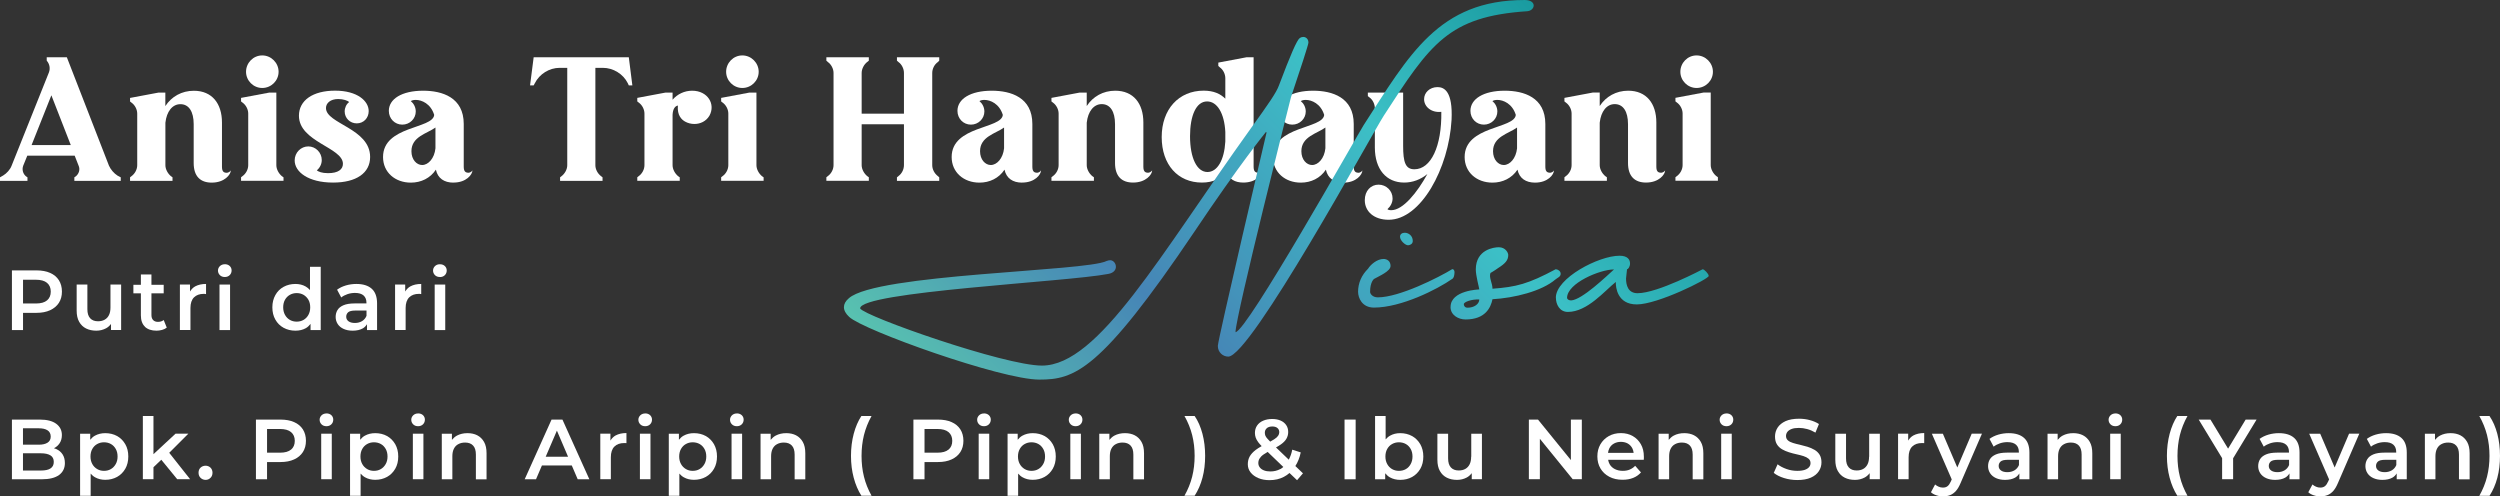 <?xml version="1.0" encoding="UTF-8"?>
<svg id="Layer_2" data-name="Layer 2" xmlns="http://www.w3.org/2000/svg" xmlns:xlink="http://www.w3.org/1999/xlink" viewBox="0 0 456.94 90.73">
  <rect x="0" y="0" width="456.94" height="90.73" fill="#333333" stroke="none"/>
  <defs>
    <style>
      .cls-1 {
        fill: url(#linear-gradient);
      }

      .cls-1, .cls-2 {
        stroke-width: 0px;
      }

      .cls-2 {
        fill: #fff;
      }
    </style>
    <linearGradient id="linear-gradient" x1="191.76" y1="94.47" x2="282.94" y2="3.28" gradientUnits="userSpaceOnUse">
      <stop offset="0" stop-color="#58c2b0"/>
      <stop offset=".32" stop-color="#4685b6"/>
      <stop offset=".72" stop-color="#3cc0c6"/>
      <stop offset="1" stop-color="#199ba0"/>
    </linearGradient>
  </defs>
  <g id="Layer_1-2" data-name="Layer 1">
    <g>
      <g>
        <path class="cls-2" d="m13.59,32.41v.65h8.48v-.65l-.59-.31c-.65-.41-1.25-1.12-1.56-1.81l-7.7-19.82h-3.68v.62l.03.03c.5.59.65,1.4.37,2.12L2.12,30.29c-.25.69-.9,1.4-1.53,1.78l-.59.34v.65h5.02v-.65l-.28-.19c-.56-.47-.75-1.25-.5-1.93l.75-1.84h8.66l.72,1.84c.31.69.06,1.46-.5,1.93l-.28.19Zm-7.82-5.89l3.62-9.1,3.55,9.1h-7.17Z"/>
        <path class="cls-2" d="m31.54,32.41l-.31-.22c-.56-.47-1-1.25-1-1.99v-7.76c.22-2.06,1.28-3.4,2.74-3.4,1.56,0,2.43,1.37,2.43,3.65v7.11c0,2.46,1.25,3.58,3.3,3.58,2.34,0,3.49-1.47,3.49-2.24-.28.44-.75.44-.75.44-.62,0-.87-.31-.87-1.12v-8.07c0-3.46-1.81-5.8-5.14-5.8-2.21,0-4.08,1.06-5.21,2.8v-2.46h-1.28l-5.17.97v.65l.28.22c.62.44,1.03,1.25,1.03,1.99v9.44c0,.75-.41,1.53-1.03,1.99l-.28.22v.65h7.76v-.65Z"/>
        <path class="cls-2" d="m47.93,16.08c1.65,0,2.99-1.34,2.99-2.96s-1.34-2.99-2.99-2.99-2.96,1.37-2.96,2.99,1.34,2.96,2.96,2.96Z"/>
        <path class="cls-2" d="m51.82,32.41l-.31-.22c-.56-.47-1-1.25-1-1.99v-13.28h-1.28l-5.17.97v.65l.28.22c.62.44,1.03,1.25,1.03,1.99v9.44c0,.75-.4,1.53-1.03,1.99l-.28.22v.65h7.76v-.65Z"/>
        <path class="cls-2" d="m60.89,33.37c4.24,0,6.76-1.75,6.76-4.68,0-5.24-8.07-6.05-8.07-8.94,0-.9.81-1.65,2.24-1.65.9,0,1.75.28,1.99.56-.5.37-.81,1.03-.81,1.71,0,1.22.97,2.18,2.21,2.18s2.18-.97,2.18-2.24c0-1.84-2.06-3.74-6.14-3.74s-6.61,1.78-6.61,4.58c0,4.8,8.04,5.8,8.04,8.79,0,1-.84,1.71-2.71,1.71-1.18,0-1.74-.28-2.06-.5.53-.47.9-1.12.9-1.9,0-1.37-1.12-2.49-2.46-2.49s-2.49,1.12-2.49,2.56c0,2.12,2.52,4.05,7.01,4.05Z"/>
        <path class="cls-2" d="m82.89,33.37c2.34,0,3.46-1.47,3.46-2.24-.25.44-.72.44-.72.44-.62,0-.87-.31-.87-1.12v-7.79c0-4.86-3.93-6.08-7.42-6.08-3.93,0-6.27,1.53-6.27,3.68,0,1.43,1.09,2.52,2.46,2.52s2.46-1.09,2.46-2.4c0-.78-.37-1.46-.9-1.9.16-.12.47-.22.9-.22,1.09,0,2.74.69,3.37,2.74-.22,2.59-9.35,1.96-9.35,7.7,0,2.8,2.21,4.68,5.08,4.68,1.87,0,3.55-.81,4.58-2.37.34,1.59,1.53,2.37,3.21,2.37Zm-3.3-6.26c-.19,1.84-1.31,3.05-2.43,3.05-1,0-1.96-.97-1.96-2.52,0-2.68,2.84-3.21,4.39-4.33v3.8Z"/>
        <path class="cls-2" d="m97.54,10.47l-.66,5.14h.66l.22-.41c.84-1.68,2.65-2.8,4.52-2.8h1.4v17.8c0,.75-.44,1.53-1.03,1.99l-.28.22v.65h7.76v-.65l-.28-.22c-.62-.47-1.03-1.25-1.03-1.99V12.4h1.37c1.9,0,3.71,1.12,4.55,2.8l.19.41h.65l-.65-5.14h-17.39Z"/>
        <path class="cls-2" d="m124.24,32.41l-.31-.22c-.56-.47-1-1.25-1-1.99v-9.23c.06-1.09.47-1.59.97-1.68-.16,1.84.72,2.59,1.31,2.93.5.28,1.09.44,1.71.44,1.06,0,2.12-.47,2.74-1.5,1.18-2.12-.31-4.58-3.15-4.58-1.4,0-2.71.62-3.58,1.65v-1.31h-1.28l-5.17.97v.65l.28.22c.62.44,1.03,1.25,1.03,1.99v9.44c0,.75-.4,1.53-1.03,1.99l-.28.22v.65h7.76v-.65Z"/>
        <path class="cls-2" d="m139.57,32.41l-.31-.22c-.56-.47-1-1.25-1-1.99v-13.28h-1.28l-5.17.97v.65l.28.22c.62.44,1.03,1.25,1.03,1.99v9.44c0,.75-.4,1.53-1.03,1.99l-.28.22v.65h7.76v-.65Z"/>
        <path class="cls-2" d="m135.68,16.08c1.65,0,2.99-1.34,2.99-2.96s-1.34-2.99-2.99-2.99-2.96,1.37-2.96,2.99,1.34,2.96,2.96,2.96Z"/>
        <path class="cls-2" d="m164.22,32.19l-.28.22v.65h7.73v-.65l-.25-.22c-.62-.47-1.03-1.25-1.03-1.99V13.33c0-.75.4-1.56,1.03-1.99l.25-.25v-.62h-7.73v.62l.28.25c.62.44,1,1.25,1,1.99v7.45h-7.73v-7.45c0-.75.44-1.56,1-1.99l.31-.25v-.62h-7.76v.62l.28.25c.62.44,1.03,1.25,1.03,1.99v16.86c0,.75-.4,1.53-1.03,1.99l-.28.22v.65h7.76v-.65l-.31-.22c-.56-.47-1-1.25-1-1.99v-7.48h7.73v7.48c0,.75-.37,1.53-1,1.99Z"/>
        <path class="cls-2" d="m186.82,33.37c2.34,0,3.46-1.47,3.46-2.24-.25.44-.72.44-.72.44-.62,0-.87-.31-.87-1.12v-7.79c0-4.86-3.93-6.08-7.42-6.08-3.93,0-6.27,1.53-6.27,3.68,0,1.43,1.09,2.52,2.46,2.52s2.46-1.09,2.46-2.4c0-.78-.37-1.46-.9-1.9.16-.12.47-.22.9-.22,1.09,0,2.74.69,3.37,2.74-.22,2.59-9.35,1.96-9.35,7.7,0,2.8,2.21,4.68,5.08,4.68,1.87,0,3.55-.81,4.58-2.37.34,1.59,1.53,2.37,3.21,2.37Zm-3.3-6.26c-.19,1.84-1.31,3.05-2.43,3.05-1,0-1.96-.97-1.96-2.52,0-2.68,2.84-3.21,4.39-4.33v3.8Z"/>
        <path class="cls-2" d="m209.85,31.57c-.62,0-.87-.31-.87-1.12v-8.07c0-3.46-1.81-5.8-5.14-5.8-2.21,0-4.08,1.06-5.21,2.8v-2.46h-1.28l-5.17.97v.65l.28.22c.62.44,1.03,1.25,1.03,1.99v9.44c0,.75-.4,1.53-1.03,1.99l-.28.22v.65h7.76v-.65l-.31-.22c-.56-.47-1-1.25-1-1.99v-7.76c.22-2.06,1.28-3.4,2.74-3.4,1.56,0,2.43,1.37,2.43,3.65v7.11c0,2.46,1.25,3.58,3.3,3.58,2.34,0,3.49-1.47,3.49-2.24-.28.44-.75.44-.75.44Z"/>
        <path class="cls-2" d="m230.75,31.13c-.28.44-.75.44-.75.44-.62,0-.87-.31-.87-1.12V10.47h-1.31l-5.14.97v.62l.28.25c.62.44,1,1.25,1,1.99v3.74c-.9-.9-2.15-1.47-3.96-1.47-4.55,0-7.67,3.4-7.67,8.48s2.99,8.32,7.35,8.32c2.09,0,3.49-.75,4.46-2.03.47,1.4,1.56,2.03,3.12,2.03,2.34,0,3.49-1.47,3.49-2.24Zm-6.79-5.27c-.19,3.4-1.46,5.58-3.27,5.58-1.9,0-3.18-2.52-3.18-6.54,0-3.77,1.12-6.36,3.12-6.36,1.84,0,3.15,2.15,3.33,5.58v1.75Z"/>
        <path class="cls-2" d="m248.3,31.57c-.62,0-.87-.31-.87-1.12v-7.79c0-4.86-3.93-6.08-7.42-6.08-3.93,0-6.27,1.53-6.27,3.68,0,1.43,1.09,2.52,2.46,2.52s2.46-1.09,2.46-2.4c0-.78-.37-1.46-.9-1.9.16-.12.47-.22.9-.22,1.09,0,2.74.69,3.37,2.74-.22,2.59-9.35,1.96-9.35,7.7,0,2.8,2.21,4.68,5.08,4.68,1.87,0,3.55-.81,4.58-2.37.34,1.59,1.53,2.37,3.21,2.37,2.34,0,3.46-1.47,3.46-2.24-.25.44-.72.44-.72.44Zm-6.05-4.46c-.19,1.84-1.31,3.05-2.43,3.05-1,0-1.96-.97-1.96-2.52,0-2.68,2.84-3.21,4.39-4.33v3.8Z"/>
        <path class="cls-2" d="m265.31,21.9c.25-5.2-1.34-5.98-2.56-5.98-1.43,0-2.46,1-2.46,2.21,0,1.4,1.37,2.52,3.15,2.31.09,6.33-1.9,10.5-4.92,10.5-1.65,0-2.06-1.31-2.06-4.3v-9.72h-6.45v.65l.28.22c.62.44,1,1.25,1,1.99v7.17c0,3.99,2.09,6.42,5.36,6.42,1.56,0,3.02-.56,4.24-1.56-1.87,3.4-4.46,6.61-6.61,6.61-.34,0-.56-.06-.69-.19.53-.47.94-1.15.94-1.96,0-1.4-1.15-2.52-2.56-2.52s-2.52,1.12-2.52,2.84c0,2.06,1.68,3.58,4.36,3.58,5.89,0,11-9.41,11.5-18.26Z"/>
        <path class="cls-2" d="m284.04,31.13c-.25.44-.72.44-.72.44-.62,0-.87-.31-.87-1.12v-7.79c0-4.86-3.93-6.08-7.42-6.08-3.93,0-6.27,1.53-6.27,3.68,0,1.43,1.09,2.52,2.46,2.52s2.46-1.09,2.46-2.4c0-.78-.37-1.46-.9-1.9.16-.12.47-.22.9-.22,1.09,0,2.74.69,3.37,2.74-.22,2.59-9.35,1.96-9.35,7.7,0,2.8,2.21,4.68,5.08,4.68,1.87,0,3.55-.81,4.58-2.37.34,1.59,1.53,2.37,3.21,2.37,2.34,0,3.46-1.47,3.46-2.24Zm-6.76-4.02c-.19,1.84-1.31,3.05-2.43,3.05-1,0-1.96-.97-1.96-2.52,0-2.68,2.84-3.21,4.39-4.33v3.8Z"/>
        <path class="cls-2" d="m304.36,31.13c-.28.44-.75.44-.75.44-.62,0-.87-.31-.87-1.12v-8.07c0-3.46-1.81-5.8-5.14-5.8-2.21,0-4.08,1.06-5.21,2.8v-2.46h-1.28l-5.17.97v.65l.28.22c.62.44,1.03,1.25,1.03,1.99v9.44c0,.75-.4,1.53-1.03,1.99l-.28.22v.65h7.76v-.65l-.31-.22c-.56-.47-1-1.25-1-1.99v-7.76c.22-2.06,1.28-3.4,2.74-3.4,1.56,0,2.43,1.37,2.43,3.65v7.11c0,2.46,1.25,3.58,3.3,3.58,2.34,0,3.49-1.47,3.49-2.24Z"/>
        <path class="cls-2" d="m312.68,30.19v-13.28h-1.28l-5.17.97v.65l.28.22c.62.44,1.03,1.25,1.03,1.99v9.44c0,.75-.4,1.53-1.03,1.99l-.28.22v.65h7.76v-.65l-.31-.22c-.56-.47-1-1.25-1-1.99Z"/>
        <path class="cls-2" d="m310.09,16.08c1.65,0,2.99-1.34,2.99-2.96s-1.34-2.99-2.99-2.99-2.96,1.37-2.96,2.99,1.34,2.96,2.96,2.96Z"/>
        <path class="cls-2" d="m6.67,57.18c.97,0,1.79-.16,2.49-.48.69-.32,1.22-.76,1.6-1.34.37-.58.56-1.26.56-2.06s-.19-1.51-.56-2.09c-.37-.58-.91-1.03-1.6-1.33-.69-.31-1.52-.46-2.49-.46H2.18v10.91h2.03v-3.15h2.46Zm-2.46-6.05h2.37c.89,0,1.57.19,2.02.57s.68.91.68,1.6-.23,1.22-.68,1.6c-.45.38-1.12.57-2.02.57h-2.37v-4.33Z"/>
        <path class="cls-2" d="m15.74,60.04c.54.27,1.16.4,1.87.4.64,0,1.24-.15,1.78-.44.37-.2.66-.47.9-.79v1.11h1.85v-8.32h-1.95v4.21c0,.55-.09,1.01-.28,1.39s-.45.65-.8.84c-.34.19-.74.28-1.2.28-.61,0-1.09-.18-1.43-.55-.34-.37-.51-.92-.51-1.66v-4.5h-1.96v4.75c0,.83.15,1.52.46,2.06.31.55.73.95,1.27,1.22Z"/>
        <path class="cls-2" d="m26.49,59.73c.5.47,1.2.71,2.12.71.34,0,.68-.05,1.01-.14.33-.09.62-.23.86-.42l-.56-1.39c-.28.23-.63.34-1.06.34-.37,0-.66-.11-.87-.33s-.31-.52-.31-.92v-3.96h2.24v-1.56h-2.24v-1.9h-1.93v1.9h-1.37v1.56h1.37v4.02c0,.91.25,1.61.75,2.08Z"/>
        <path class="cls-2" d="m37.44,53.73c.07,0,.14.01.22.02v-1.85c-.78,0-1.44.15-1.98.44-.42.23-.71.56-.95.94v-1.28h-1.85v8.32h1.93v-4.02c0-.87.22-1.52.65-1.95.44-.43,1.03-.64,1.78-.64.06,0,.13,0,.2,0Z"/>
        <path class="cls-2" d="m41.09,48.3c-.36,0-.66.11-.9.34-.23.23-.35.5-.35.81,0,.33.12.61.35.84.23.23.53.34.9.34s.67-.12.9-.35c.23-.23.34-.52.34-.85s-.12-.6-.35-.82c-.23-.21-.53-.32-.9-.32Z"/>
        <rect class="cls-2" x="40.12" y="52.01" width="1.93" height="8.32"/>
        <path class="cls-2" d="m58.62,60.33v-11.56h-1.96v4.25c-.23-.26-.49-.49-.8-.66-.55-.31-1.17-.46-1.87-.46-.8,0-1.52.18-2.16.53s-1.14.85-1.5,1.5c-.36.64-.55,1.39-.55,2.24s.18,1.61.55,2.25c.36.64.86,1.14,1.5,1.49.64.35,1.36.53,2.16.53.73,0,1.36-.15,1.91-.46.34-.19.62-.47.86-.78v1.13h1.85Zm-2.25-2.78c-.22.4-.52.71-.89.92-.37.21-.79.32-1.25.32s-.89-.11-1.25-.32c-.37-.21-.67-.52-.89-.92-.22-.4-.33-.86-.33-1.38s.11-.99.33-1.38c.22-.39.52-.69.89-.9s.79-.32,1.25-.32.89.11,1.25.32.66.51.89.9c.22.39.33.85.33,1.38s-.11.98-.33,1.38Z"/>
        <path class="cls-2" d="m66.3,60.03c.34-.19.59-.47.78-.77v1.07h1.84v-4.88c0-1.21-.33-2.1-.98-2.68-.65-.58-1.59-.87-2.8-.87-.66,0-1.3.09-1.92.27-.61.18-1.15.44-1.61.78l.76,1.42c.32-.26.71-.46,1.15-.61.45-.15.9-.22,1.36-.22.71,0,1.23.16,1.58.47.35.32.52.76.52,1.33v.12h-2.17c-.84,0-1.52.11-2.03.33s-.87.51-1.1.89-.33.8-.33,1.26.13.91.38,1.29c.25.38.61.68,1.08.89.47.21,1.01.32,1.64.32.75,0,1.36-.14,1.84-.41Zm-3.02-2.15c0-.32.12-.59.35-.8.23-.21.68-.32,1.33-.32h2.03v.97c-.18.43-.46.75-.83.97-.38.22-.81.33-1.29.33s-.89-.1-1.17-.31c-.28-.21-.42-.48-.42-.83Z"/>
        <path class="cls-2" d="m76.77,53.73c.07,0,.15.01.22.02v-1.85c-.78,0-1.44.15-1.98.44-.42.23-.71.56-.95.94v-1.28h-1.85v8.32h1.93v-4.02c0-.87.22-1.52.65-1.95.44-.43,1.03-.64,1.78-.64.06,0,.13,0,.2,0Z"/>
        <path class="cls-2" d="m80.41,50.64c.37,0,.67-.12.9-.35.23-.23.34-.52.34-.85s-.12-.6-.35-.82c-.23-.21-.53-.32-.9-.32s-.66.11-.9.34c-.23.23-.35.5-.35.81,0,.33.12.61.35.84.23.23.53.34.9.34Z"/>
        <rect class="cls-2" x="79.45" y="52.01" width="1.93" height="8.32"/>
        <path class="cls-2" d="m10.28,82.07c-.13-.06-.28-.09-.42-.14.43-.22.78-.53,1.04-.92.27-.41.41-.91.41-1.49,0-.86-.34-1.55-1.03-2.06-.69-.51-1.68-.77-2.98-.77H2.18v10.91h5.44c1.4,0,2.46-.26,3.17-.78.71-.52,1.07-1.25,1.07-2.18,0-.63-.14-1.16-.42-1.59-.28-.43-.66-.75-1.15-.97Zm-6.08-3.79h2.87c.7,0,1.24.12,1.62.37.38.25.58.63.58,1.14s-.19.87-.58,1.12-.92.37-1.62.37h-2.87v-3.01Zm5.02,7.35c-.4.25-.98.37-1.73.37h-3.29v-3.15h3.29c.75,0,1.32.13,1.73.38.41.25.61.65.61,1.19s-.2.95-.61,1.2Z"/>
        <path class="cls-2" d="m21.41,79.7c-.63-.35-1.36-.53-2.17-.53-.7,0-1.32.15-1.89.46-.34.18-.61.45-.86.75v-1.1h-1.85v11.34h1.93v-4.06c.24.28.5.51.81.68.55.31,1.17.46,1.85.46.81,0,1.53-.18,2.17-.53.63-.35,1.13-.85,1.5-1.49.37-.64.55-1.39.55-2.25s-.18-1.6-.55-2.24c-.37-.64-.87-1.14-1.5-1.5Zm-.25,5.11c-.22.39-.51.7-.88.92-.37.22-.79.33-1.27.33s-.87-.11-1.25-.33-.67-.52-.89-.92-.33-.85-.33-1.37.11-.99.33-1.38c.22-.39.51-.69.89-.9s.79-.32,1.25-.32.9.11,1.27.32c.37.21.66.51.88.9.22.39.33.85.33,1.38s-.11.98-.33,1.37Z"/>
        <polygon class="cls-2" points="34.42 79.27 32.08 79.27 28.05 83.01 28.05 76.03 26.11 76.03 26.11 87.59 28.05 87.59 28.05 85.4 29.48 84.03 32.39 87.59 34.75 87.59 30.93 82.76 34.42 79.27"/>
        <path class="cls-2" d="m37.58,85.12c-.36,0-.67.12-.92.35-.25.23-.37.54-.37.93s.12.7.37.94c.25.24.56.37.92.37.34,0,.64-.12.89-.37.25-.24.37-.56.37-.94s-.13-.69-.37-.93c-.25-.23-.55-.35-.89-.35Z"/>
        <path class="cls-2" d="m53.76,77.15c-.69-.31-1.52-.46-2.49-.46h-4.49v10.91h2.03v-3.15h2.46c.97,0,1.79-.16,2.49-.48s1.22-.76,1.6-1.34c.37-.58.56-1.26.56-2.06s-.19-1.51-.56-2.09c-.37-.58-.91-1.03-1.6-1.33Zm-.56,5.02c-.45.38-1.12.57-2.02.57h-2.37v-4.33h2.37c.89,0,1.57.19,2.02.57.45.38.68.91.68,1.6s-.23,1.22-.68,1.6Z"/>
        <path class="cls-2" d="m59.67,75.57c-.36,0-.66.11-.9.34-.23.23-.35.5-.35.81,0,.33.12.61.35.84.23.23.53.34.9.34s.67-.12.9-.35c.23-.23.34-.52.34-.85s-.12-.6-.35-.82c-.23-.21-.53-.32-.9-.32Z"/>
        <rect class="cls-2" x="58.71" y="79.27" width="1.93" height="8.32"/>
        <path class="cls-2" d="m70.75,79.7c-.63-.35-1.36-.53-2.17-.53-.7,0-1.33.15-1.89.46-.34.18-.61.45-.86.75v-1.1h-1.85v11.34h1.93v-4.06c.24.27.5.51.81.68.55.31,1.17.46,1.85.46.81,0,1.53-.18,2.17-.53.63-.35,1.13-.85,1.5-1.49.37-.64.55-1.39.55-2.25s-.19-1.6-.55-2.24c-.37-.64-.87-1.14-1.5-1.5Zm-.25,5.11c-.22.39-.51.7-.88.92s-.79.33-1.27.33-.87-.11-1.25-.33c-.37-.22-.67-.52-.89-.92s-.33-.85-.33-1.37.11-.99.33-1.38c.22-.39.51-.69.89-.9.37-.21.79-.32,1.25-.32s.9.11,1.27.32.66.51.88.9c.22.39.33.85.33,1.38s-.11.98-.33,1.37Z"/>
        <path class="cls-2" d="m76.42,75.57c-.36,0-.66.11-.9.34-.23.23-.35.5-.35.81,0,.33.12.61.35.84.23.23.53.34.9.34s.67-.12.9-.35c.23-.23.34-.52.34-.85s-.12-.6-.35-.82c-.23-.21-.53-.32-.9-.32Z"/>
        <rect class="cls-2" x="75.46" y="79.27" width="1.93" height="8.32"/>
        <path class="cls-2" d="m87.23,79.56c-.51-.26-1.11-.39-1.78-.39-.73,0-1.37.15-1.92.44-.38.2-.67.48-.93.79v-1.12h-1.85v8.32h1.93v-4.21c0-.56.1-1.03.29-1.39.19-.37.46-.65.82-.83.35-.19.76-.28,1.22-.28.63,0,1.12.18,1.46.55.34.36.51.91.51,1.65v4.52h1.95v-4.77c0-.84-.15-1.53-.46-2.07-.31-.54-.72-.94-1.23-1.2Z"/>
        <path class="cls-2" d="m100.81,76.69l-4.91,10.91h2.07l1.08-2.52h5.46l1.08,2.52h2.13l-4.92-10.91h-1.99Zm-1.07,6.79l2.05-4.77,2.04,4.77h-4.09Z"/>
        <path class="cls-2" d="m111.57,80.55v-1.28h-1.85v8.32h1.93v-4.02c0-.87.22-1.52.65-1.95.44-.43,1.03-.64,1.78-.64.06,0,.13,0,.2,0,.07,0,.15.01.22.02v-1.85c-.78,0-1.44.15-1.98.44-.42.23-.71.56-.95.94Z"/>
        <rect class="cls-2" x="116.96" y="79.27" width="1.93" height="8.32"/>
        <path class="cls-2" d="m117.93,75.57c-.36,0-.66.11-.9.34-.23.23-.35.5-.35.81,0,.33.12.61.35.84.23.23.53.34.9.34s.67-.12.9-.35c.23-.23.34-.52.34-.85s-.12-.6-.35-.82c-.23-.21-.53-.32-.9-.32Z"/>
        <path class="cls-2" d="m129.01,79.7c-.63-.35-1.36-.53-2.17-.53-.7,0-1.33.15-1.89.46-.34.18-.61.45-.86.75v-1.1h-1.85v11.34h1.93v-4.06c.24.27.5.51.81.68.55.31,1.17.46,1.85.46.81,0,1.53-.18,2.17-.53.63-.35,1.13-.85,1.5-1.49.37-.64.55-1.39.55-2.25s-.19-1.6-.55-2.24c-.37-.64-.87-1.14-1.5-1.5Zm-.25,5.11c-.22.39-.51.7-.88.92s-.79.33-1.27.33-.87-.11-1.25-.33c-.37-.22-.67-.52-.89-.92s-.33-.85-.33-1.37.11-.99.33-1.38c.22-.39.51-.69.89-.9.37-.21.79-.32,1.25-.32s.9.11,1.27.32.66.51.88.9c.22.39.33.85.33,1.38s-.11.98-.33,1.37Z"/>
        <rect class="cls-2" x="133.71" y="79.27" width="1.93" height="8.32"/>
        <path class="cls-2" d="m134.68,75.57c-.36,0-.66.11-.9.34-.23.23-.35.5-.35.81,0,.33.12.61.35.84.23.23.53.34.9.34s.67-.12.9-.35c.23-.23.34-.52.34-.85s-.12-.6-.35-.82c-.23-.21-.53-.32-.9-.32Z"/>
        <path class="cls-2" d="m145.49,79.56c-.51-.26-1.11-.39-1.78-.39-.73,0-1.37.15-1.92.44-.38.2-.67.48-.93.79v-1.12h-1.85v8.32h1.93v-4.21c0-.56.1-1.03.29-1.39.19-.37.46-.65.82-.83.35-.19.76-.28,1.22-.28.63,0,1.12.18,1.46.55.34.36.51.91.51,1.65v4.52h1.95v-4.77c0-.84-.15-1.53-.46-2.07-.31-.54-.72-.94-1.23-1.2Z"/>
        <path class="cls-2" d="m159.3,76.03h-1.86c-.6.92-1.07,2.01-1.4,3.26-.33,1.25-.5,2.59-.5,4.03s.17,2.77.5,4.01c.33,1.24.8,2.33,1.4,3.28h1.86c-.63-1.13-1.1-2.3-1.39-3.49-.3-1.19-.44-2.46-.44-3.8s.15-2.61.44-3.8c.3-1.19.76-2.36,1.39-3.49Z"/>
        <path class="cls-2" d="m173.93,77.15c-.69-.31-1.52-.46-2.49-.46h-4.49v10.91h2.03v-3.15h2.46c.97,0,1.79-.16,2.49-.48s1.22-.76,1.6-1.34c.37-.58.56-1.26.56-2.06s-.19-1.51-.56-2.09c-.37-.58-.91-1.03-1.6-1.33Zm-.56,5.02c-.45.38-1.12.57-2.02.57h-2.37v-4.33h2.37c.89,0,1.57.19,2.02.57.45.38.68.91.68,1.6s-.23,1.22-.68,1.6Z"/>
        <path class="cls-2" d="m179.85,75.57c-.36,0-.66.11-.9.34-.23.23-.35.5-.35.81,0,.33.12.61.35.84.23.23.53.34.9.34s.67-.12.9-.35c.23-.23.34-.52.34-.85s-.12-.6-.35-.82c-.23-.21-.53-.32-.9-.32Z"/>
        <rect class="cls-2" x="178.88" y="79.27" width="1.93" height="8.32"/>
        <path class="cls-2" d="m190.93,79.7c-.63-.35-1.36-.53-2.17-.53-.7,0-1.33.15-1.89.46-.34.18-.61.45-.86.75v-1.1h-1.85v11.34h1.93v-4.06c.24.27.5.51.81.68.55.31,1.17.46,1.85.46.81,0,1.53-.18,2.17-.53.63-.35,1.13-.85,1.5-1.49.37-.64.55-1.39.55-2.25s-.19-1.6-.55-2.24c-.37-.64-.87-1.14-1.5-1.5Zm-.25,5.11c-.22.39-.51.7-.88.92s-.79.33-1.27.33-.87-.11-1.25-.33c-.37-.22-.67-.52-.89-.92s-.33-.85-.33-1.37.11-.99.33-1.38c.22-.39.51-.69.89-.9.37-.21.79-.32,1.25-.32s.9.11,1.27.32.66.51.88.9c.22.39.33.85.33,1.38s-.11.98-.33,1.37Z"/>
        <rect class="cls-2" x="195.63" y="79.27" width="1.93" height="8.32"/>
        <path class="cls-2" d="m196.6,75.57c-.36,0-.66.11-.9.34-.23.23-.35.5-.35.81,0,.33.12.61.35.84.23.23.53.34.9.34s.67-.12.9-.35c.23-.23.34-.52.34-.85s-.12-.6-.35-.82c-.23-.21-.53-.32-.9-.32Z"/>
        <path class="cls-2" d="m207.4,79.56c-.51-.26-1.11-.39-1.78-.39-.73,0-1.37.15-1.92.44-.38.2-.67.48-.93.79v-1.12h-1.85v8.32h1.93v-4.21c0-.56.1-1.03.29-1.39.19-.37.46-.65.82-.83.35-.19.76-.28,1.22-.28.63,0,1.12.18,1.46.55.34.36.51.91.51,1.65v4.52h1.95v-4.77c0-.84-.15-1.53-.46-2.07-.31-.54-.72-.94-1.23-1.2Z"/>
        <path class="cls-2" d="m218.35,76.03h-1.86c.64,1.13,1.11,2.3,1.41,3.49.3,1.19.45,2.46.45,3.8s-.15,2.61-.45,3.8c-.3,1.19-.77,2.36-1.41,3.49h1.86c.62-.95,1.1-2.04,1.43-3.28.33-1.24.49-2.58.49-4.01s-.16-2.78-.49-4.03c-.33-1.25-.8-2.34-1.43-3.26Z"/>
        <path class="cls-2" d="m237.75,82.69l-1.56-.5c-.13.71-.36,1.3-.63,1.83l-2.34-2.24c.34-.19.64-.37.89-.55.47-.33.81-.68,1.02-1.05.21-.37.32-.77.32-1.21,0-.5-.12-.92-.37-1.28-.24-.35-.58-.63-1.02-.82-.44-.19-.95-.29-1.53-.29-.63,0-1.19.11-1.67.32-.48.21-.85.51-1.11.9s-.38.83-.38,1.34c0,.29.05.57.14.84.09.27.25.55.47.85.16.22.38.46.62.71-.42.24-.8.47-1.11.71-.49.38-.85.78-1.08,1.19-.23.42-.34.89-.34,1.42,0,.56.17,1.06.52,1.5.35.44.82.78,1.42,1.03.6.25,1.27.37,2.03.37.98,0,1.86-.2,2.63-.61.37-.19.71-.43,1.02-.7l1.38,1.32,1.08-1.26-1.39-1.33c.45-.71.79-1.53.98-2.49Zm-6.22-4.42c.24-.21.58-.32,1.02-.32.41,0,.72.1.94.29s.33.44.33.76c0,.23-.07.45-.21.65-.14.21-.38.43-.73.65-.19.13-.44.27-.72.42-.2-.21-.39-.4-.52-.55-.19-.21-.31-.39-.37-.56-.06-.17-.09-.34-.09-.53,0-.33.12-.61.37-.82Zm2.48,7.46c-.55.29-1.15.44-1.81.44-.45,0-.84-.06-1.17-.19s-.59-.31-.77-.55c-.18-.23-.27-.5-.27-.8s.07-.56.22-.81.38-.5.72-.74c.21-.15.47-.31.77-.48l2.86,2.75c-.17.14-.34.29-.54.39Z"/>
        <rect class="cls-2" x="245.75" y="76.69" width="2.03" height="10.91"/>
        <path class="cls-2" d="m258.09,79.7c-.63-.35-1.36-.53-2.17-.53-.69,0-1.3.15-1.85.46-.31.17-.57.41-.81.68v-4.27h-1.93v11.56h1.85v-1.1c.25.3.52.56.86.75.56.31,1.19.46,1.89.46.81,0,1.53-.18,2.17-.53.63-.35,1.13-.85,1.5-1.49.37-.64.55-1.39.55-2.25s-.19-1.6-.55-2.24c-.37-.64-.87-1.14-1.5-1.5Zm-.25,5.12c-.22.4-.51.71-.88.92-.37.21-.79.32-1.27.32s-.87-.11-1.25-.32c-.37-.21-.67-.52-.89-.92-.22-.4-.33-.86-.33-1.38s.11-.99.33-1.38c.22-.39.51-.69.89-.9.37-.21.79-.32,1.25-.32s.9.11,1.27.32.66.51.88.9c.22.39.33.85.33,1.38s-.11.98-.33,1.38Z"/>
        <path class="cls-2" d="m268.89,83.48c0,.55-.09,1.01-.28,1.39-.19.37-.45.65-.79.84-.34.19-.74.28-1.2.28-.61,0-1.09-.18-1.43-.55-.34-.37-.51-.92-.51-1.66v-4.5h-1.96v4.75c0,.83.15,1.52.46,2.06.31.55.73.95,1.27,1.22.54.27,1.16.4,1.87.4.64,0,1.24-.15,1.78-.44.37-.2.65-.47.9-.79v1.11h1.86v-8.32h-1.95v4.21Z"/>
        <polygon class="cls-2" points="287.12 84.09 281.11 76.69 279.44 76.69 279.44 87.59 281.45 87.59 281.45 80.2 287.45 87.59 289.12 87.59 289.12 76.69 287.12 76.69 287.12 84.09"/>
        <path class="cls-2" d="m298.43,79.7c-.63-.36-1.36-.54-2.17-.54s-1.57.18-2.22.55-1.16.87-1.53,1.51c-.37.64-.55,1.37-.55,2.2s.19,1.57.57,2.21c.38.64.91,1.14,1.61,1.51.69.37,1.5.55,2.42.55.73,0,1.37-.11,1.94-.34.57-.23,1.04-.56,1.43-1l-1.06-1.21c-.29.3-.62.53-1,.69s-.8.23-1.26.23c-.55,0-1.03-.11-1.45-.32s-.74-.51-.96-.9c-.14-.24-.22-.51-.27-.8h6.51c.01-.08.02-.18.02-.29s0-.2,0-.27c0-.88-.18-1.65-.55-2.29s-.86-1.14-1.5-1.5Zm-4.52,3.06c.04-.3.12-.59.25-.84.2-.37.48-.66.85-.86.37-.2.79-.3,1.25-.3s.89.1,1.25.3c.35.2.63.49.83.86.14.26.21.55.25.85h-4.68Z"/>
        <path class="cls-2" d="m309.63,79.56c-.51-.26-1.11-.39-1.78-.39-.73,0-1.37.15-1.92.44-.38.2-.67.48-.93.79v-1.12h-1.85v8.32h1.93v-4.21c0-.56.1-1.03.29-1.39.19-.37.46-.65.82-.83.35-.19.76-.28,1.22-.28.63,0,1.12.18,1.46.55.34.36.51.91.51,1.65v4.52h1.95v-4.77c0-.84-.15-1.53-.46-2.07-.31-.54-.72-.94-1.23-1.2Z"/>
        <path class="cls-2" d="m315.56,75.57c-.36,0-.66.11-.9.34-.23.23-.35.5-.35.81,0,.33.12.61.35.84.23.23.53.34.9.34s.67-.12.9-.35c.23-.23.34-.52.34-.85s-.12-.6-.35-.82c-.23-.21-.53-.32-.9-.32Z"/>
        <rect class="cls-2" x="314.59" y="79.27" width="1.93" height="8.32"/>
        <path class="cls-2" d="m331.63,82.21c-.38-.22-.8-.41-1.26-.55-.46-.14-.92-.26-1.39-.37-.47-.1-.89-.21-1.27-.33-.38-.11-.69-.27-.92-.47-.23-.2-.35-.47-.35-.8,0-.27.08-.52.24-.74.16-.22.42-.4.77-.54.35-.14.81-.2,1.36-.2.48,0,.98.07,1.5.21s1.02.36,1.51.65l.64-1.57c-.48-.31-1.04-.55-1.68-.72-.64-.17-1.29-.25-1.95-.25-1,0-1.82.15-2.47.44-.65.3-1.13.69-1.45,1.18-.32.49-.48,1.04-.48,1.63s.12,1.06.35,1.43c.23.37.54.67.93.9.38.22.81.41,1.27.55.46.15.93.27,1.39.37.46.1.88.21,1.26.33.38.12.69.28.93.48.24.2.36.47.36.8,0,.27-.08.51-.25.72-.17.21-.43.38-.78.51-.35.12-.82.19-1.39.19-.68,0-1.34-.11-1.98-.34s-1.18-.51-1.62-.86l-.7,1.57c.47.38,1.09.7,1.86.94.77.24,1.59.37,2.44.37,1,0,1.82-.15,2.48-.44s1.14-.69,1.46-1.18.48-1.03.48-1.61-.12-1.04-.35-1.41c-.23-.37-.54-.66-.93-.89Z"/>
        <path class="cls-2" d="m341.62,83.48c0,.55-.09,1.01-.28,1.39-.19.37-.45.65-.79.84-.34.19-.74.28-1.2.28-.61,0-1.09-.18-1.43-.55-.34-.37-.51-.92-.51-1.66v-4.5h-1.96v4.75c0,.83.15,1.52.46,2.06.31.55.73.95,1.27,1.22.54.27,1.16.4,1.87.4.64,0,1.24-.15,1.78-.44.37-.2.65-.47.9-.79v1.11h1.86v-8.32h-1.95v4.21Z"/>
        <path class="cls-2" d="m348.77,80.55v-1.28h-1.85v8.32h1.93v-4.02c0-.87.22-1.52.65-1.95.44-.43,1.03-.64,1.78-.64.06,0,.13,0,.2,0,.07,0,.15.01.22.02v-1.85c-.78,0-1.44.15-1.98.44-.42.23-.71.56-.95.94Z"/>
        <path class="cls-2" d="m357.75,85.45l-2.64-6.17h-2.01l3.63,8.34-.14.33c-.19.43-.39.73-.61.9-.22.18-.5.27-.86.27-.27,0-.53-.05-.77-.16-.24-.1-.47-.24-.66-.41l-.76,1.42c.26.24.59.43,1,.56.4.14.82.2,1.23.2.46,0,.88-.08,1.27-.23.39-.15.74-.41,1.06-.76.32-.36.6-.84.86-1.46l3.9-9.01h-1.87l-2.63,6.17Z"/>
        <path class="cls-2" d="m367.16,79.17c-.66,0-1.3.09-1.92.27-.61.18-1.15.44-1.61.78l.76,1.42c.32-.26.71-.46,1.15-.61.45-.15.9-.22,1.36-.22.71,0,1.23.16,1.58.47.35.32.52.76.52,1.33v.12h-2.17c-.84,0-1.52.11-2.03.33s-.87.51-1.1.89-.33.8-.33,1.26.13.91.38,1.29c.25.38.61.68,1.08.89.47.21,1.01.32,1.64.32.75,0,1.36-.14,1.84-.41.34-.19.59-.47.78-.77v1.07h1.84v-4.88c0-1.21-.33-2.1-.98-2.68-.65-.58-1.59-.87-2.8-.87Zm1.86,5.83c-.18.43-.46.75-.83.97-.38.22-.81.33-1.29.33s-.89-.1-1.17-.31c-.28-.21-.42-.48-.42-.83,0-.32.12-.59.35-.8.23-.21.68-.32,1.33-.32h2.03v.97Z"/>
        <path class="cls-2" d="m380.72,79.56c-.51-.26-1.11-.39-1.78-.39-.73,0-1.37.15-1.92.44-.38.2-.67.48-.93.79v-1.12h-1.85v8.32h1.93v-4.21c0-.56.1-1.03.29-1.39.19-.37.46-.65.82-.83.35-.19.76-.28,1.22-.28.63,0,1.12.18,1.46.55.34.36.51.91.51,1.65v4.52h1.95v-4.77c0-.84-.15-1.53-.46-2.07-.31-.54-.72-.94-1.23-1.2Z"/>
        <path class="cls-2" d="m386.65,75.57c-.36,0-.66.11-.9.34-.23.23-.35.5-.35.81,0,.33.12.61.35.84.23.23.53.34.9.34s.67-.12.9-.35c.23-.23.34-.52.34-.85s-.12-.6-.35-.82c-.23-.21-.53-.32-.9-.32Z"/>
        <rect class="cls-2" x="385.69" y="79.27" width="1.93" height="8.32"/>
        <path class="cls-2" d="m399.82,76.03h-1.86c-.6.92-1.07,2.01-1.4,3.26-.33,1.25-.5,2.59-.5,4.03s.17,2.77.5,4.01c.33,1.24.8,2.33,1.4,3.28h1.86c-.63-1.13-1.1-2.3-1.39-3.49-.3-1.19-.44-2.46-.44-3.8s.15-2.61.44-3.8c.3-1.19.76-2.36,1.39-3.49Z"/>
        <polygon class="cls-2" points="407.24 82 404.02 76.69 401.87 76.69 406.15 83.74 406.15 87.59 408.16 87.59 408.16 83.76 412.45 76.69 410.45 76.69 407.24 82"/>
        <path class="cls-2" d="m416.53,79.17c-.66,0-1.3.09-1.92.27-.61.18-1.15.44-1.61.78l.76,1.42c.32-.26.71-.46,1.15-.61.45-.15.9-.22,1.36-.22.71,0,1.23.16,1.58.47.35.32.52.76.52,1.33v.12h-2.17c-.84,0-1.52.11-2.03.33s-.87.51-1.1.89-.33.8-.33,1.26.13.91.38,1.29c.25.38.61.68,1.08.89.47.21,1.01.32,1.64.32.75,0,1.36-.14,1.84-.41.34-.19.59-.47.78-.77v1.07h1.84v-4.88c0-1.21-.33-2.1-.98-2.68-.65-.58-1.59-.87-2.8-.87Zm1.86,5.83c-.18.43-.46.75-.83.97-.38.22-.81.33-1.29.33s-.89-.1-1.17-.31c-.28-.21-.42-.48-.42-.83,0-.32.12-.59.35-.8.23-.21.68-.32,1.33-.32h2.03v.97Z"/>
        <path class="cls-2" d="m426.72,85.45l-2.64-6.17h-2.01l3.63,8.34-.14.33c-.19.43-.39.73-.61.9-.22.18-.5.27-.86.27-.27,0-.53-.05-.77-.16-.24-.1-.47-.24-.66-.41l-.76,1.42c.26.24.59.43,1,.56.4.14.82.2,1.23.2.46,0,.88-.08,1.27-.23.39-.15.74-.41,1.06-.76.32-.36.6-.84.86-1.46l3.9-9.01h-1.87l-2.63,6.17Z"/>
        <path class="cls-2" d="m436.13,79.17c-.66,0-1.3.09-1.92.27-.61.18-1.15.44-1.61.78l.76,1.42c.32-.26.71-.46,1.15-.61.45-.15.9-.22,1.36-.22.71,0,1.23.16,1.58.47.35.32.52.76.52,1.33v.12h-2.17c-.84,0-1.52.11-2.03.33s-.87.51-1.1.89-.33.8-.33,1.26.13.91.38,1.29c.25.38.61.68,1.08.89.47.21,1.01.32,1.64.32.75,0,1.36-.14,1.84-.41.34-.19.59-.47.78-.77v1.07h1.84v-4.88c0-1.21-.33-2.1-.98-2.68-.65-.58-1.59-.87-2.8-.87Zm1.86,5.83c-.18.43-.46.75-.83.97-.38.22-.81.33-1.29.33s-.89-.1-1.17-.31c-.28-.21-.42-.48-.42-.83,0-.32.12-.59.35-.8.23-.21.68-.32,1.33-.32h2.03v.97Z"/>
        <path class="cls-2" d="m449.69,79.56c-.51-.26-1.11-.39-1.78-.39-.73,0-1.37.15-1.92.44-.38.2-.67.48-.93.79v-1.12h-1.85v8.32h1.93v-4.21c0-.56.1-1.03.29-1.39.19-.37.46-.65.82-.83.35-.19.76-.28,1.22-.28.63,0,1.12.18,1.46.55.34.36.51.91.51,1.65v4.52h1.95v-4.77c0-.84-.15-1.53-.46-2.07-.31-.54-.72-.94-1.23-1.2Z"/>
        <path class="cls-2" d="m456.45,79.3c-.33-1.25-.8-2.34-1.43-3.26h-1.86c.64,1.13,1.11,2.3,1.41,3.49.3,1.19.45,2.46.45,3.8s-.15,2.61-.45,3.8c-.3,1.19-.77,2.36-1.41,3.49h1.86c.62-.95,1.1-2.04,1.43-3.28.33-1.24.49-2.58.49-4.01s-.16-2.78-.49-4.03Z"/>
      </g>
      <path class="cls-1" d="m224.51,65.18c-1,0-1.92-.78-1.92-1.96,0-1.1,8.9-38.98,8.9-38.98l-.09-.14s-4.88,5.98-13.1,18.26c-17.25,25.61-21.96,27.02-28.35,27.02-6.98,0-32.23-9.04-34.74-11.46-.64-.59-.96-1.19-.96-1.78,0-.55.27-1.1.91-1.64,5.07-4.47,43.36-4.88,47.11-6.8.23-.09.46-.14.64-.14.59,0,1.05.59,1.05,1.19,0,.55-.37,1.14-1.42,1.32-7.53,1.46-45.33,3.24-45.33,6.3.82,1.46,26.38,10.45,33.23,10.45,10.36,0,21.64-20.31,38.12-43.27,3.29-4.56,4.75-6.66,5.2-7.94,2.1-5.57,3.29-8.31,3.79-8.63.23-.18.46-.23.64-.23.55,0,.96.41.96,1.05,0,.32-1.46,4.84-3.2,10,0,0-10.13,40.08-10.13,42.91,2.05-.05,22.28-36.06,23.42-37.84,8.31-12.83,13.69-22.87,29.44-22.87,1.14,0,1.64.5,1.64,1s-.46,1-1.19,1.05c-14.38.96-17.71,5.93-26.2,19.08-2.19,3.38-24.33,44.05-28.44,44.05Zm23.71-11.78c0-1.69.64-3.1,1.83-4.29.41-.68,1.6-1.78,2.83-1.78.55,0,1.28.32,1.28,1.28s-2.05,1.83-3.01,2.37c0,0-.73.5-.73,2.37,0,.32.41,1,1.42,1,3.93,0,11.14-3.65,13.6-5.16.27,0,.41.27.41.55,0,.55-.14,1.1-.41,1.23-2.74,1.92-9.31,5.25-14.33,5.25-2.19,0-2.88-1.83-2.88-2.83Zm7.67-10.13c0-.5.41-.73.87-.73.64,0,1.46.5,1.46,1.51,0,.59-.59.78-.87.78-.5,0-1.46-.87-1.46-1.55Zm9.24,12.83c0-3.06,5.25-3.2,5.25-3.2-.05-.41-.64-2.51-.64-3.65,0-3.65,3.33-4.06,4.2-4.06,1.23,0,1.73,1,1.73,1.42,0,.96-.55,1.55-1.83,2.37-.82.59-1.42.91-1.42.91-.32.82.37,1.87.37,2.88,4.34-.32,6.53-.87,11.55-3.56.37,0,.91.32.91.82,0,.55-.5.68-.96,1.05-2.51,2.15-7.49,3.38-11.5,3.61-.32,1.55-1.32,3.7-4.93,3.7-1.28,0-2.74-.78-2.74-2.28Zm5.25-1.37c-1.46-.05-2.83.46-2.83.87,0,.27.18.64.68.64,1.23,0,2.15-.68,2.15-1.51Zm13.99-.32c0-3.56,7.81-7.67,11.64-7.67,1.51,0,1.92.73,1.92,1.42,0,.55-.32,1.05-.55,1.05l-.18,1.69c0,1.23.37,2.69,2.1,2.69,3.7,0,11.91-4.38,11.91-4.38.27,0,1.1.82,1.1,1.23,0,.55-9.31,5.2-13.15,5.2-3.61,0-3.83-3.2-3.83-3.97v-.14c-2.05,1.64-5.2,5.48-8.76,5.48-1.51,0-2.19-1.37-2.19-2.6Zm10.64-5.16h-.05c-2.51,0-8.54,2.51-8.54,5.2,0,.23.32.46.73.46,2.01-.09,6.62-4.56,7.85-5.66Z"/>
    </g>
  </g>
</svg>